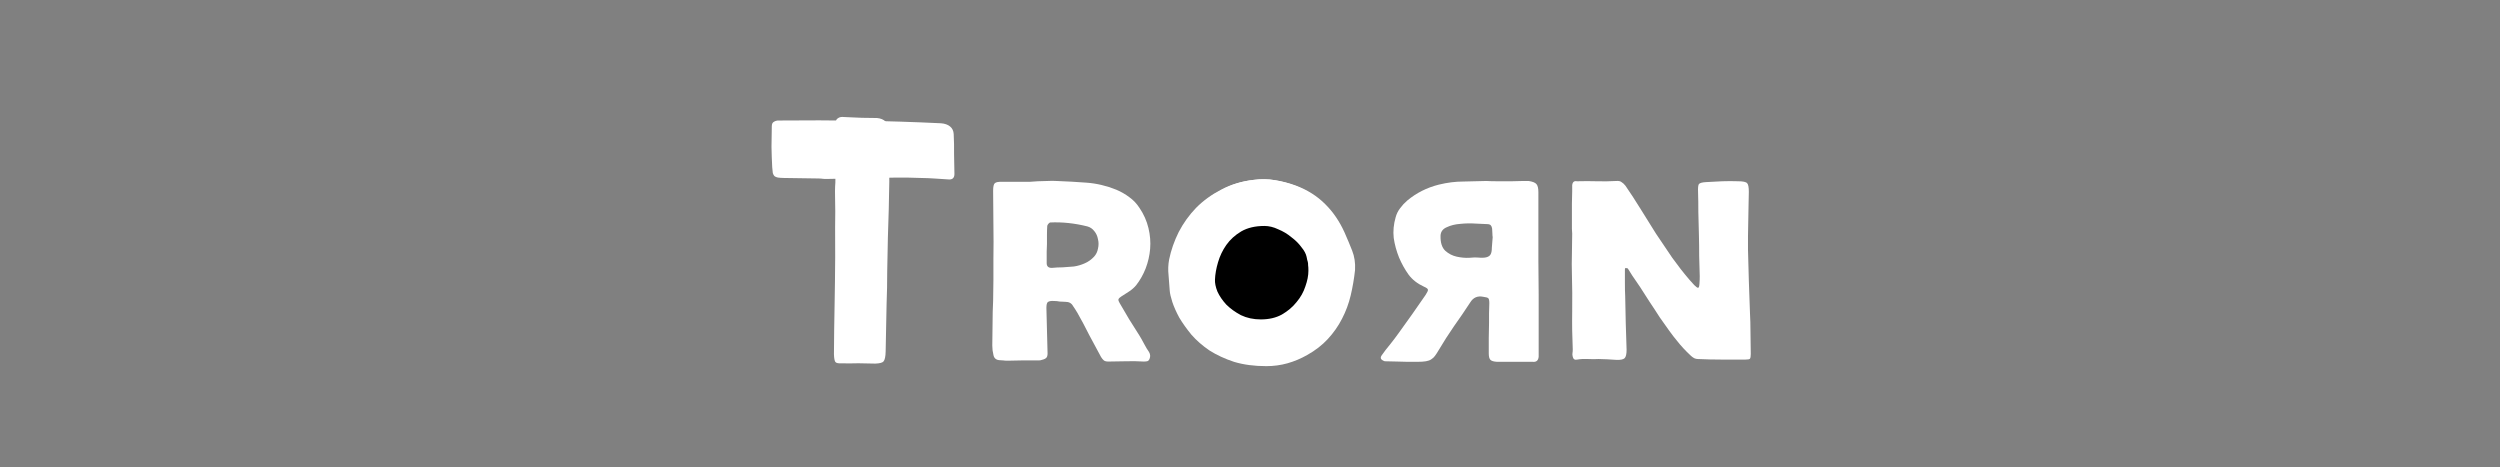 <svg class="svg-troyan" viewBox="0 0 107 20" fill="none" xmlns="http://www.w3.org/2000/svg">
<rect x="0" y="0" width="107" height="20" fill="#808080" stroke="none"/>
<path d="M45.218 7.746C45.65 7.762 46.078 7.786 46.502 7.818C46.934 7.85 47.358 7.95 47.774 8.118C47.982 8.206 48.17 8.314 48.338 8.442C48.506 8.562 48.65 8.714 48.77 8.898C48.954 9.17 49.082 9.458 49.154 9.762C49.226 10.058 49.25 10.354 49.226 10.65C49.202 10.938 49.138 11.218 49.034 11.49C48.93 11.754 48.794 11.994 48.626 12.21C48.546 12.306 48.446 12.394 48.326 12.474C48.214 12.546 48.102 12.618 47.99 12.69C47.926 12.73 47.886 12.77 47.87 12.81C47.862 12.85 47.878 12.902 47.918 12.966C48.054 13.198 48.19 13.43 48.326 13.662C48.47 13.886 48.614 14.114 48.758 14.346C48.814 14.434 48.882 14.554 48.962 14.706C49.042 14.858 49.114 14.978 49.178 15.066C49.234 15.162 49.242 15.258 49.202 15.354C49.178 15.418 49.142 15.454 49.094 15.462C49.054 15.47 49.006 15.474 48.95 15.474C48.694 15.458 48.442 15.454 48.194 15.462C47.946 15.47 47.694 15.474 47.438 15.474C47.35 15.474 47.286 15.458 47.246 15.426C47.206 15.394 47.166 15.346 47.126 15.282C46.974 15.002 46.806 14.69 46.622 14.346C46.446 13.994 46.278 13.678 46.118 13.398C46.086 13.342 46.054 13.29 46.022 13.242C45.99 13.194 45.958 13.146 45.926 13.098C45.862 12.978 45.754 12.918 45.602 12.918C45.514 12.918 45.43 12.914 45.35 12.906C45.278 12.89 45.198 12.882 45.11 12.882C44.982 12.874 44.894 12.89 44.846 12.93C44.806 12.962 44.786 13.046 44.786 13.182C44.794 13.494 44.802 13.806 44.81 14.118C44.818 14.43 44.826 14.742 44.834 15.054C44.842 15.166 44.83 15.246 44.798 15.294C44.766 15.342 44.698 15.378 44.594 15.402C44.554 15.418 44.51 15.426 44.462 15.426C44.414 15.426 44.37 15.426 44.33 15.426C44.122 15.426 43.918 15.426 43.718 15.426C43.526 15.434 43.326 15.438 43.118 15.438C43.054 15.438 42.994 15.434 42.938 15.426C42.882 15.426 42.822 15.422 42.758 15.414C42.622 15.398 42.542 15.322 42.518 15.186C42.51 15.122 42.498 15.058 42.482 14.994C42.474 14.922 42.47 14.854 42.47 14.79C42.478 14.47 42.482 14.15 42.482 13.83C42.482 13.51 42.49 13.19 42.506 12.87C42.514 12.566 42.518 12.27 42.518 11.982C42.518 11.686 42.518 11.386 42.518 11.082C42.526 10.594 42.526 10.11 42.518 9.63C42.51 9.142 42.506 8.654 42.506 8.166C42.506 7.99 42.53 7.882 42.578 7.842C42.626 7.794 42.742 7.774 42.926 7.782H43.934C43.934 7.782 43.978 7.782 44.066 7.782C44.162 7.774 44.278 7.766 44.414 7.758C44.55 7.75 44.69 7.746 44.834 7.746C44.978 7.738 45.106 7.738 45.218 7.746ZM44.81 10.446C44.802 10.558 44.798 10.666 44.798 10.77V11.262C44.798 11.398 44.87 11.466 45.014 11.466C45.174 11.45 45.33 11.442 45.482 11.442C45.642 11.434 45.802 11.422 45.962 11.406C46.122 11.382 46.274 11.338 46.418 11.274C46.57 11.21 46.706 11.114 46.826 10.986C46.914 10.89 46.97 10.774 46.994 10.638C47.026 10.502 47.026 10.37 46.994 10.242C46.97 10.106 46.918 9.99 46.838 9.894C46.758 9.79 46.658 9.722 46.538 9.69C45.994 9.554 45.462 9.498 44.942 9.522C44.918 9.53 44.89 9.554 44.858 9.594C44.834 9.626 44.822 9.654 44.822 9.678C44.814 9.79 44.81 9.918 44.81 10.062C44.81 10.206 44.81 10.334 44.81 10.446Z" fill="white"/>
<path d="M57.857 11.49C57.817 11.858 57.757 12.214 57.677 12.558C57.597 12.902 57.477 13.23 57.317 13.542C57.165 13.846 56.969 14.13 56.729 14.394C56.497 14.65 56.213 14.874 55.877 15.066C55.613 15.218 55.341 15.334 55.061 15.414C54.781 15.494 54.489 15.534 54.185 15.534C53.689 15.534 53.245 15.474 52.853 15.354C52.469 15.226 52.129 15.066 51.833 14.874C51.545 14.674 51.297 14.454 51.089 14.214C50.889 13.966 50.721 13.726 50.585 13.494C50.457 13.254 50.361 13.034 50.297 12.834C50.233 12.634 50.197 12.474 50.189 12.354C50.173 12.138 50.157 11.922 50.141 11.706C50.117 11.49 50.125 11.27 50.165 11.046C50.245 10.654 50.377 10.27 50.561 9.894C50.753 9.518 50.993 9.178 51.281 8.874C51.577 8.57 51.925 8.314 52.325 8.106C52.725 7.89 53.173 7.754 53.669 7.698C53.965 7.658 54.257 7.662 54.545 7.71C54.841 7.758 55.129 7.834 55.409 7.938C55.889 8.122 56.293 8.382 56.621 8.718C56.949 9.046 57.217 9.446 57.425 9.918C57.537 10.174 57.641 10.426 57.737 10.674C57.833 10.922 57.873 11.194 57.857 11.49ZM55.865 11.442C55.865 11.346 55.861 11.274 55.853 11.226C55.853 11.17 55.849 11.126 55.841 11.094C55.833 11.062 55.825 11.034 55.817 11.01C55.809 10.978 55.801 10.938 55.793 10.89C55.769 10.77 55.701 10.642 55.589 10.506C55.485 10.362 55.353 10.23 55.193 10.11C55.041 9.982 54.869 9.878 54.677 9.798C54.493 9.71 54.313 9.666 54.137 9.666C53.777 9.666 53.473 9.738 53.225 9.882C52.985 10.026 52.789 10.206 52.637 10.422C52.493 10.63 52.385 10.858 52.313 11.106C52.241 11.354 52.201 11.582 52.193 11.79C52.185 11.926 52.217 12.086 52.289 12.27C52.369 12.446 52.485 12.618 52.637 12.786C52.797 12.946 52.989 13.086 53.213 13.206C53.445 13.318 53.705 13.374 53.993 13.374C54.313 13.374 54.589 13.31 54.821 13.182C55.053 13.046 55.245 12.882 55.397 12.69C55.557 12.498 55.673 12.29 55.745 12.066C55.825 11.842 55.865 11.634 55.865 11.442Z" fill="white"/>
<path d="M65.855 14.994V15.27C65.839 15.43 65.755 15.502 65.603 15.486H64.079C63.935 15.478 63.839 15.45 63.791 15.402C63.743 15.354 63.719 15.262 63.719 15.126C63.719 14.91 63.719 14.694 63.719 14.478C63.719 14.254 63.723 14.034 63.731 13.818C63.731 13.682 63.731 13.546 63.731 13.41C63.739 13.266 63.743 13.122 63.743 12.978C63.743 12.858 63.727 12.786 63.695 12.762C63.671 12.738 63.599 12.718 63.479 12.702C63.239 12.654 63.055 12.734 62.927 12.942C62.703 13.286 62.471 13.626 62.231 13.962C61.999 14.298 61.779 14.642 61.571 14.994C61.515 15.09 61.463 15.17 61.415 15.234C61.375 15.29 61.323 15.338 61.259 15.378C61.203 15.418 61.127 15.446 61.031 15.462C60.935 15.478 60.811 15.486 60.659 15.486C60.547 15.486 60.411 15.486 60.251 15.486C60.091 15.486 59.939 15.482 59.795 15.474C59.627 15.474 59.451 15.47 59.267 15.462C59.219 15.446 59.179 15.426 59.147 15.402C59.083 15.354 59.079 15.29 59.135 15.21C59.247 15.05 59.367 14.894 59.495 14.742C59.623 14.582 59.747 14.418 59.867 14.25C60.059 13.978 60.251 13.71 60.443 13.446C60.635 13.174 60.827 12.898 61.019 12.618C61.091 12.506 61.123 12.434 61.115 12.402C61.115 12.362 61.059 12.318 60.947 12.27C60.667 12.142 60.447 11.97 60.287 11.754C60.127 11.53 59.991 11.286 59.879 11.022C59.767 10.742 59.691 10.462 59.651 10.182C59.619 9.894 59.647 9.598 59.735 9.294C59.775 9.15 59.839 9.022 59.927 8.91C60.015 8.79 60.115 8.682 60.227 8.586C60.619 8.258 61.071 8.03 61.583 7.902C61.943 7.814 62.291 7.77 62.627 7.77C62.963 7.762 63.291 7.754 63.611 7.746C63.747 7.754 63.915 7.758 64.115 7.758C64.323 7.758 64.519 7.758 64.703 7.758C64.895 7.75 65.059 7.746 65.195 7.746C65.331 7.746 65.407 7.746 65.423 7.746C65.591 7.77 65.703 7.814 65.759 7.878C65.815 7.942 65.843 8.058 65.843 8.226C65.843 8.322 65.843 8.514 65.843 8.802C65.843 9.09 65.843 9.438 65.843 9.846C65.843 10.254 65.843 10.698 65.843 11.178C65.851 11.658 65.855 12.134 65.855 12.606C65.855 13.078 65.855 13.526 65.855 13.95C65.855 14.366 65.855 14.714 65.855 14.994ZM63.887 10.146C63.879 10.114 63.875 10.066 63.875 10.002C63.875 9.93 63.871 9.858 63.863 9.786C63.847 9.666 63.791 9.602 63.695 9.594C63.575 9.586 63.399 9.578 63.167 9.57C62.943 9.554 62.719 9.558 62.495 9.582C62.279 9.598 62.087 9.646 61.919 9.726C61.751 9.798 61.663 9.918 61.655 10.086C61.647 10.382 61.715 10.598 61.859 10.734C62.003 10.862 62.167 10.946 62.351 10.986C62.535 11.026 62.711 11.042 62.879 11.034C63.055 11.018 63.175 11.014 63.239 11.022C63.415 11.038 63.543 11.034 63.623 11.01C63.711 10.986 63.771 10.942 63.803 10.878C63.835 10.814 63.851 10.722 63.851 10.602C63.859 10.482 63.871 10.33 63.887 10.146Z" fill="white"/>
<path d="M67.29 8.19V7.926C67.305 7.79 67.374 7.734 67.493 7.758C67.797 7.75 68.082 7.75 68.346 7.758C68.618 7.766 68.894 7.762 69.174 7.746C69.278 7.738 69.353 7.754 69.401 7.794C69.457 7.826 69.513 7.878 69.57 7.95C69.785 8.262 70.001 8.594 70.218 8.946C70.433 9.298 70.653 9.65 70.877 10.002C71.109 10.346 71.341 10.69 71.573 11.034C71.814 11.37 72.058 11.682 72.305 11.97C72.362 12.034 72.43 12.11 72.51 12.198C72.59 12.278 72.645 12.318 72.677 12.318C72.71 12.318 72.73 12.258 72.737 12.138C72.746 12.018 72.749 11.914 72.749 11.826C72.742 11.562 72.734 11.274 72.725 10.962C72.725 10.65 72.722 10.338 72.713 10.026C72.706 9.706 72.698 9.39 72.689 9.078C72.689 8.766 72.686 8.478 72.677 8.214C72.669 8.038 72.681 7.926 72.713 7.878C72.754 7.83 72.858 7.802 73.025 7.794C73.257 7.778 73.486 7.766 73.71 7.758C73.933 7.75 74.162 7.75 74.394 7.758C74.602 7.758 74.73 7.786 74.778 7.842C74.826 7.89 74.85 8.014 74.85 8.214C74.85 8.382 74.846 8.574 74.838 8.79C74.838 9.006 74.834 9.226 74.826 9.45C74.826 9.674 74.822 9.894 74.814 10.11C74.814 10.326 74.814 10.518 74.814 10.686C74.829 11.126 74.841 11.566 74.85 12.006C74.865 12.446 74.882 12.89 74.897 13.338C74.913 13.642 74.921 13.946 74.921 14.25C74.921 14.546 74.925 14.846 74.933 15.15C74.933 15.254 74.921 15.322 74.897 15.354C74.874 15.378 74.809 15.39 74.706 15.39C74.37 15.39 74.029 15.39 73.686 15.39C73.35 15.39 73.01 15.382 72.665 15.366C72.618 15.366 72.566 15.354 72.51 15.33C72.454 15.298 72.406 15.262 72.365 15.222C72.133 15.006 71.933 14.79 71.766 14.574C71.677 14.47 71.57 14.33 71.442 14.154C71.314 13.978 71.177 13.786 71.034 13.578C70.897 13.362 70.754 13.142 70.602 12.918C70.457 12.686 70.322 12.474 70.194 12.282C70.066 12.09 69.954 11.926 69.858 11.79C69.769 11.646 69.71 11.55 69.677 11.502C69.669 11.486 69.653 11.478 69.629 11.478C69.606 11.478 69.585 11.474 69.57 11.466C69.561 11.474 69.558 11.482 69.558 11.49C69.549 11.498 69.546 11.518 69.546 11.55C69.546 11.694 69.546 11.882 69.546 12.114C69.546 12.338 69.549 12.522 69.558 12.666C69.566 13.05 69.573 13.434 69.582 13.818C69.59 14.202 69.602 14.586 69.618 14.97C69.618 15.154 69.59 15.274 69.534 15.33C69.478 15.386 69.358 15.41 69.174 15.402C69.046 15.394 68.918 15.386 68.79 15.378C68.669 15.37 68.546 15.366 68.418 15.366C68.29 15.374 68.138 15.374 67.962 15.366C67.793 15.358 67.641 15.366 67.505 15.39C67.401 15.414 67.338 15.374 67.314 15.27C67.297 15.206 67.293 15.154 67.302 15.114C67.309 15.074 67.314 15.022 67.314 14.958C67.29 14.414 67.281 13.874 67.29 13.338C67.297 12.802 67.293 12.266 67.278 11.73C67.269 11.442 67.269 11.154 67.278 10.866C67.285 10.578 67.29 10.29 67.29 10.002C67.29 10.002 67.285 9.934 67.278 9.798C67.278 9.654 67.278 9.486 67.278 9.294C67.278 9.102 67.278 8.906 67.278 8.706C67.285 8.498 67.29 8.326 67.29 8.19Z" fill="white"/>
<path d="M37.906 15.039C37.902 15.261 37.871 15.404 37.815 15.469C37.767 15.524 37.651 15.555 37.465 15.562L36.742 15.548C36.511 15.555 36.274 15.555 36.033 15.551C35.885 15.559 35.792 15.54 35.756 15.495C35.72 15.45 35.699 15.339 35.693 15.162C35.697 14.465 35.706 13.773 35.72 13.087C35.733 12.401 35.742 11.709 35.746 11.011C35.744 10.624 35.743 10.197 35.743 9.733C35.752 9.257 35.752 8.825 35.741 8.437C35.73 8.049 35.753 7.82 35.753 7.82C35.771 6.883 35.766 5.282 35.766 5.282C35.768 5.172 35.797 5.1 35.854 5.068C35.91 5.025 35.975 5.004 36.05 5.005C36.332 5.011 36.543 5.035 36.892 5.042C37.103 5.046 37.117 5.043 37.537 5.051C37.694 5.065 37.819 5.117 37.91 5.208C38 5.298 38.049 5.421 38.055 5.576C38.055 5.576 38.064 7.674 38.062 7.784L38.055 8.117L38.039 8.947C38.032 9.312 38.019 9.721 38.001 10.175L37.973 11.603C37.973 12.09 37.964 12.56 37.946 13.014L37.922 14.226L37.906 15.039Z" fill="white"/>
<path d="M35.397 7.659C35.226 7.665 35.204 7.642 35.049 7.639L33.552 7.617C33.446 7.615 33.359 7.609 33.291 7.599C33.233 7.588 33.185 7.568 33.147 7.538C33.118 7.509 33.094 7.465 33.076 7.406C33.067 7.348 33.059 7.266 33.051 7.159C33.035 6.868 33.025 6.577 33.02 6.287L33.033 5.4C33.035 5.303 33.065 5.241 33.123 5.213C33.182 5.175 33.25 5.156 33.328 5.158C34.49 5.146 35.648 5.149 36.801 5.166C37.953 5.183 39.111 5.22 40.273 5.276C40.437 5.288 40.567 5.334 40.663 5.413C40.759 5.492 40.81 5.599 40.818 5.735C40.833 6.026 40.838 6.316 40.834 6.607L40.85 7.45C40.848 7.624 40.755 7.701 40.571 7.678C40.377 7.666 40.188 7.653 40.005 7.641C39.821 7.628 39.637 7.621 39.453 7.618C39.075 7.603 38.697 7.597 38.319 7.601L35.397 7.659Z" fill="white"/>
<path d="M57.996 11.556C57.955 11.931 57.893 12.293 57.81 12.643C57.727 12.993 57.603 13.327 57.438 13.644C57.281 13.953 57.078 14.242 56.83 14.511C56.59 14.771 56.296 14.999 55.948 15.194C55.675 15.349 55.394 15.467 55.104 15.549C54.814 15.63 54.512 15.671 54.198 15.671C53.684 15.671 53.225 15.61 52.82 15.488C52.422 15.357 52.071 15.194 51.764 14.999C51.466 14.796 51.21 14.572 50.995 14.328C50.788 14.075 50.614 13.831 50.473 13.595C50.341 13.351 50.242 13.127 50.175 12.924C50.109 12.72 50.072 12.557 50.064 12.435C50.047 12.216 50.031 11.996 50.014 11.776C49.989 11.556 49.997 11.332 50.039 11.105C50.121 10.706 50.258 10.315 50.448 9.933C50.647 9.55 50.895 9.204 51.193 8.895C51.499 8.586 51.86 8.325 52.273 8.113C52.687 7.894 53.151 7.755 53.664 7.698C53.97 7.658 54.272 7.662 54.57 7.711C54.876 7.759 55.174 7.837 55.464 7.943C55.961 8.13 56.378 8.394 56.718 8.736C57.057 9.07 57.334 9.477 57.55 9.957C57.665 10.217 57.773 10.474 57.872 10.726C57.972 10.978 58.013 11.255 57.996 11.556Z" fill="white"/>
<path d="M56 11.586C56 11.483 55.996 11.405 55.987 11.354C55.987 11.293 55.983 11.246 55.974 11.211C55.965 11.177 55.956 11.146 55.948 11.12C55.939 11.086 55.93 11.043 55.922 10.991C55.895 10.862 55.821 10.723 55.699 10.577C55.586 10.421 55.442 10.279 55.268 10.15C55.103 10.011 54.915 9.899 54.706 9.813C54.506 9.718 54.31 9.671 54.118 9.671C53.726 9.671 53.395 9.748 53.125 9.904C52.864 10.059 52.65 10.253 52.485 10.486C52.328 10.71 52.21 10.957 52.132 11.224C52.053 11.492 52.01 11.738 52.001 11.962C51.993 12.109 52.027 12.281 52.106 12.48C52.193 12.669 52.319 12.855 52.485 13.036C52.659 13.209 52.868 13.36 53.112 13.489C53.365 13.61 53.648 13.671 53.961 13.671C54.31 13.671 54.61 13.602 54.863 13.463C55.116 13.317 55.325 13.14 55.49 12.933C55.665 12.726 55.791 12.501 55.869 12.26C55.956 12.018 56 11.794 56 11.586Z" fill="black"/>
</svg>
